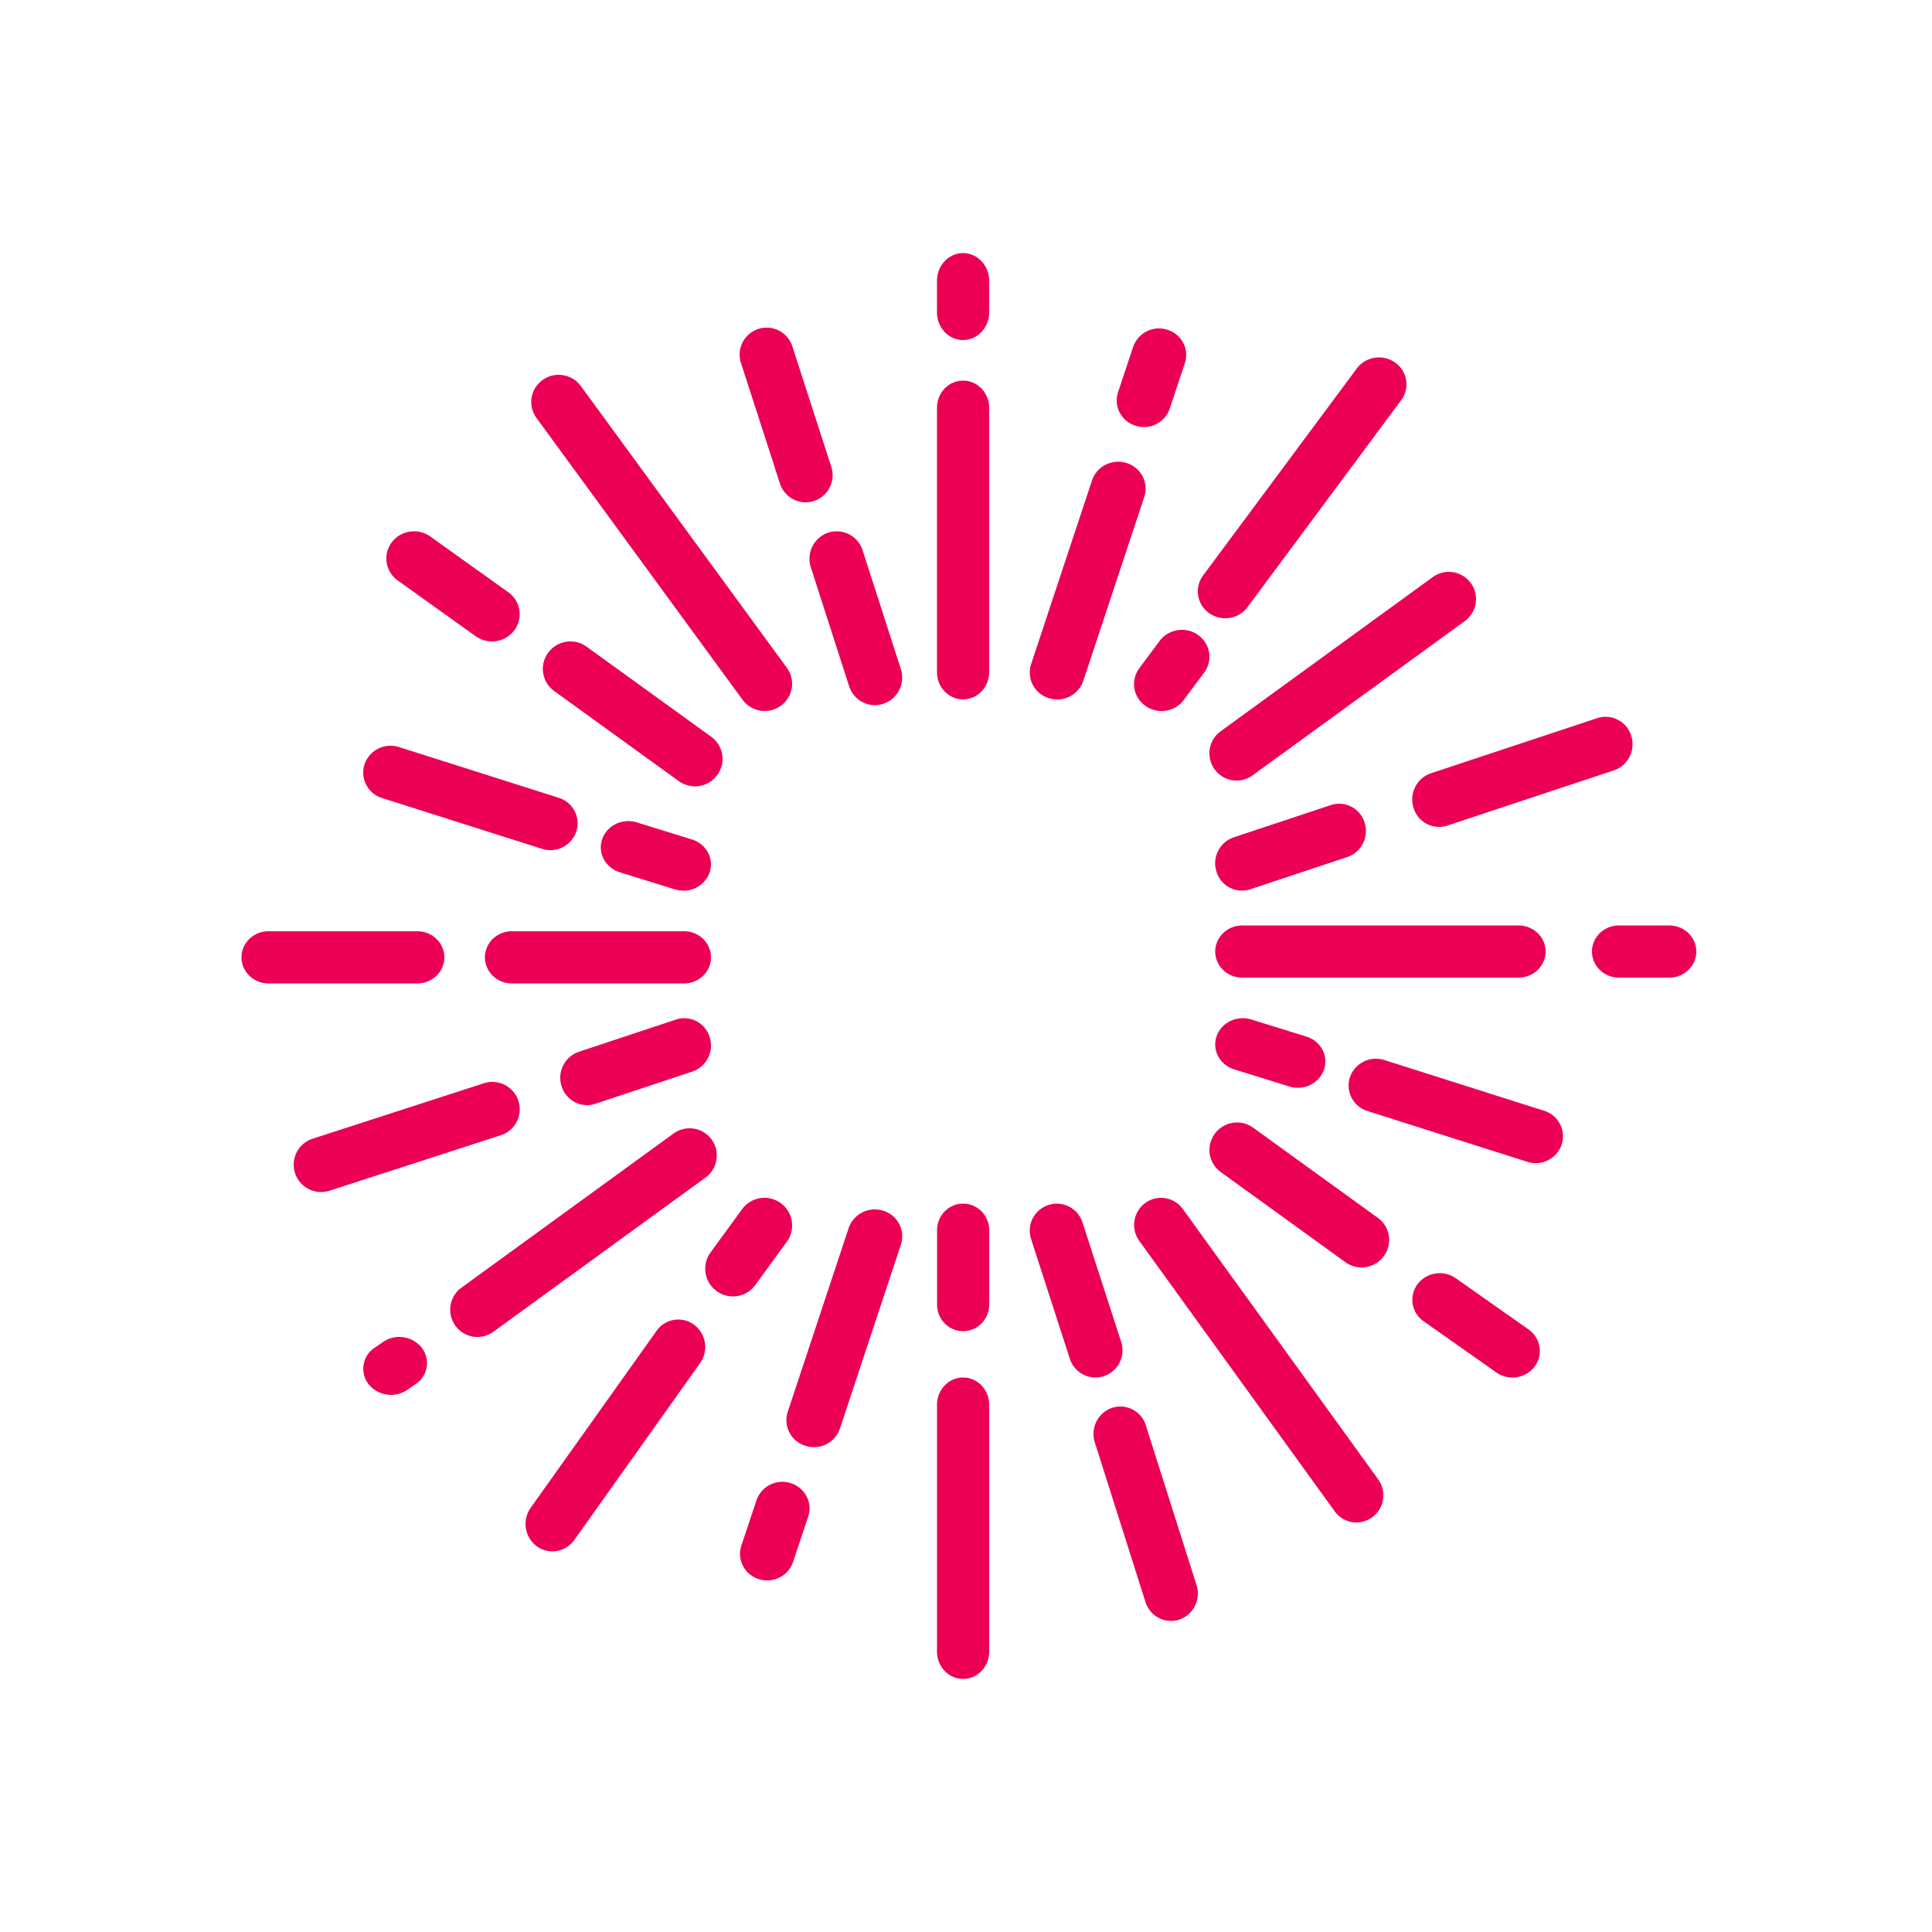 <svg xmlns="http://www.w3.org/2000/svg" width="56" height="56" viewBox="0 0 56 56"><path d="M27.916 39.928c.418 0 .756.354.756.79v7.155c0 .437-.338.791-.756.791s-.756-.354-.756-.79v-7.155c0-.437.338-.791.756-.791zm5.297 1.39l1.469 4.625a.8.8 0 01-.5 1.002.773.773 0 01-.24.039.782.782 0 01-.74-.55l-1.468-4.624a.8.8 0 01.5-1.003.775.775 0 01.98.51zM22.92 42.99c.414.131.64.565.506.968l-.44 1.319a.784.784 0 01-.749.531.794.794 0 01-.243-.038.765.765 0 01-.506-.968l.44-1.319a.792.792 0 01.992-.493zm-2.8-4.59a.808.808 0 01.172 1.112l-3.648 5.128a.775.775 0 01-1.09.176.808.808 0 01-.172-1.112l3.648-5.128a.77.77 0 011.09-.176zm14.165-3.356l5.663 7.837a.789.789 0 01-.173 1.097.774.774 0 01-1.09-.174l-5.663-7.837c-.253-.351-.176-.842.173-1.097s.837-.177 1.09.174zm-8.682.05a.775.775 0 01.51.983l-1.766 5.328a.796.796 0 01-1.004.501.775.775 0 01-.51-.983l1.766-5.328a.8.8 0 011.004-.5zm-13.38 3.97a.728.728 0 01-.176 1.056l-.245.168a.838.838 0 01-1.12-.168.73.73 0 01.177-1.056l.245-.167a.833.833 0 011.12.167zm19.153-3.633l1.123 3.469a.788.788 0 01-.745 1.028.783.783 0 01-.744-.543l-1.123-3.469a.783.783 0 111.489-.485zm10.822 1.62l2.108 1.484c.354.25.433.732.175 1.076a.809.809 0 01-1.109.17l-2.108-1.484a.756.756 0 01-.175-1.076.81.81 0 011.109-.17zm-21.572-4.022a.79.79 0 01-.174 1.102l-6.15 4.47a.786.786 0 01-1.102-.174.79.79 0 01.174-1.102l6.15-4.47a.79.79 0 011.102.174zm7.291 1.859c.418 0 .756.345.756.771v2.154c0 .426-.338.771-.756.771s-.756-.345-.756-.771v-2.154c0-.426.338-.771.756-.771zm-5.287-.015a.8.8 0 01.178 1.118l-.915 1.255a.8.8 0 01-1.121.177.8.8 0 01-.178-1.118l.915-1.255a.803.803 0 011.121-.177zm13.695-2.185l3.61 2.61a.79.79 0 01.177 1.11.799.799 0 01-1.116.176l-3.61-2.61a.791.791 0 01-.176-1.11.8.8 0 011.115-.176zm-21.3-.78a.79.79 0 01-.51.998l-4.962 1.607a.795.795 0 01-1.001-.509.791.791 0 01.51-.998l4.963-1.607a.794.794 0 011 .509zm25.103-1.182l4.628 1.47a.775.775 0 01.51.98.794.794 0 01-1.001.498l-4.627-1.47a.775.775 0 01-.51-.98.799.799 0 011-.498zM20.57 30.06a.796.796 0 01-.497.998l-2.819.936a.773.773 0 01-.24.039.777.777 0 01-.736-.547.796.796 0 01.497-.998l2.819-.936a.77.77 0 01.976.508zm15.699-.51l1.595.495c.42.13.649.559.513.958a.796.796 0 01-.759.526.846.846 0 01-.247-.037l-1.595-.495c-.42-.13-.649-.559-.513-.958.136-.4.587-.618 1.006-.489zm-24.173-2.557c.433 0 .784.338.784.756s-.351.756-.784.756H7.784c-.433 0-.784-.338-.784-.756s.351-.756.784-.756h4.312zm7.733 0c.43 0 .779.338.779.756s-.349.756-.78.756h-4.993c-.43 0-.779-.338-.779-.756s.349-.756.78-.756h4.993zm24.186-.168c.433 0 .785.339.785.756s-.352.756-.785.756h-8.006c-.434 0-.785-.339-.785-.756s.351-.756.785-.756h8.006zm4.37 0c.432 0 .783.339.783.756s-.35.756-.784.756h-1.457c-.432 0-.783-.339-.783-.756s.35-.756.783-.756h1.457zM18.46 23.837l1.595.495c.42.13.649.559.513.958a.796.796 0 01-.759.526.846.846 0 01-.247-.037l-1.595-.495c-.42-.13-.649-.559-.513-.958.136-.4.587-.618 1.006-.489zm21.093.006a.796.796 0 01-.497.998l-2.819.936a.773.773 0 01-.24.039.777.777 0 01-.736-.547.796.796 0 01.497-.998l2.819-.936a.77.77 0 01.976.508zm-27.986-2.189l4.627 1.47a.775.775 0 01.51.98.794.794 0 01-1 .498l-4.628-1.47a.775.775 0 01-.51-.98.799.799 0 011-.498zm35.714-.328a.8.8 0 01-.5 1.003l-4.826 1.6a.773.773 0 01-.982-.511.8.8 0 01.5-1.003l4.826-1.6a.776.776 0 01.982.511zm-30.278-2.582l3.61 2.61a.79.79 0 01.177 1.11.799.799 0 01-1.116.176l-3.61-2.61a.791.791 0 01-.176-1.11.8.8 0 011.115-.176zm25.63-1.843a.79.79 0 01-.175 1.102l-6.15 4.47a.786.786 0 01-1.102-.174.79.79 0 01.174-1.102l6.15-4.47a.79.79 0 011.102.174zm-7.907 1.504a.769.769 0 01.177 1.09l-.589.791a.803.803 0 01-1.114.172.768.768 0 01-.177-1.089l.589-.791a.81.81 0 011.114-.173zm-17.891-7.216l5.972 8.167a.784.784 0 01-.175 1.101.797.797 0 01-1.109-.174l-5.972-8.167c-.258-.352-.18-.845.175-1.101s.851-.178 1.109.174zm8.168 4.762l1.11 3.446a.8.8 0 01-.751 1.043.79.79 0 01-.75-.55l-1.11-3.447a.798.798 0 01.506-1.004.788.788 0 01.995.512zm2.912-4.919c.418 0 .756.353.756.788v7.664c0 .435-.338.788-.756.788s-.756-.353-.756-.788V11.82c0-.435.338-.788.756-.788zm4.742 2.39a.775.775 0 01.51.983l-1.766 5.328a.796.796 0 01-1.004.501.775.775 0 01-.51-.983l1.766-5.328a.8.8 0 011.004-.5zm-20.185 2.129l2.26 1.615a.78.78 0 01.178 1.101.812.812 0 01-1.12.175l-2.26-1.616c-.359-.256-.438-.749-.178-1.101s.762-.43 1.12-.174zm27.967-5.042a.77.77 0 01.176 1.089l-4.455 6a.805.805 0 01-1.113.173.77.77 0 01-.176-1.089l4.455-6a.808.808 0 011.113-.173zm-17.465-.446l1.122 3.469a.786.786 0 01-.744 1.028.783.783 0 01-.744-.543l-1.122-3.469a.783.783 0 111.488-.485zm10.864-.505c.414.131.64.565.506.968l-.44 1.319a.785.785 0 01-.992.493.765.765 0 01-.506-.968l.44-1.319a.792.792 0 01.992-.493zm-5.923-2.222c.418 0 .756.36.756.804v.912c0 .444-.338.804-.756.804s-.756-.36-.756-.804V8.14c0-.444.338-.804.756-.804z" fill="#EB0055"/></svg>